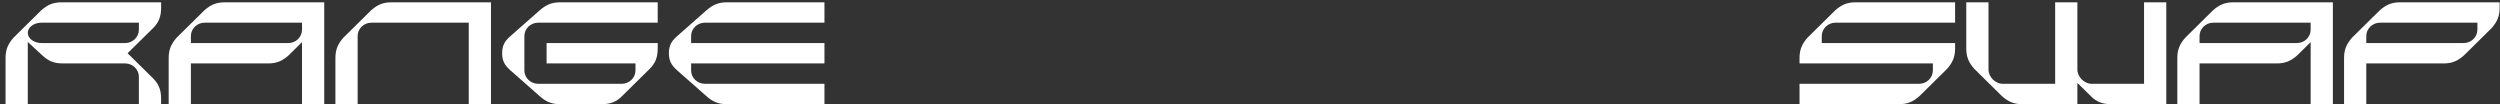 <svg width="432" height="18" viewBox="0 0 432 18" fill="none" xmlns="http://www.w3.org/2000/svg">
<rect x="0" y="0" width="432" height="18" fill="#333333" stroke="none"/>
<path d="M27.84 1.36V0.4H10.624C9.12 0.4 8.16 0.88 7.136 1.776L2.336 6.512C1.44 7.536 0.96 8.496 0.96 10V18H4.8V7.248L7.328 9.584C8.32 10.512 9.312 10.96 10.816 10.96H21.632C22.912 10.96 24 11.984 24 13.264V18H27.84V17.04C27.84 15.536 27.424 14.512 26.464 13.552L22.048 9.2L26.464 4.848C27.424 3.888 27.84 2.864 27.84 1.36ZM21.632 7.44H7.168C5.856 7.44 4.8 6.64 4.8 5.68C4.8 4.72 5.856 3.92 7.168 3.92H24V5.136C24 6.416 22.912 7.44 21.632 7.44Z" fill="white"/>
<path d="M56.028 0.4H38.812C37.307 0.4 36.347 0.88 35.324 1.776L30.523 6.512C29.628 7.536 29.148 8.496 29.148 10V18H32.987V10.96H46.364C47.867 10.96 48.828 10.48 49.852 9.584L52.188 7.28V18H56.028V0.4ZM49.819 7.44H32.987V6.224C32.987 4.944 34.075 3.92 35.355 3.92H52.188V5.136C52.188 6.416 51.099 7.44 49.819 7.44Z" fill="white"/>
<path d="M84.84 0.4H67.624C66.12 0.4 65.16 0.88 64.136 1.776L59.336 6.512C58.44 7.536 57.96 8.496 57.96 10V18H61.8V6.224C61.8 4.944 62.888 3.92 64.168 3.92H81V18H84.84V0.4Z" fill="white"/>
<path d="M92.981 3.92H113.652V0.4H96.757C95.252 0.4 94.26 0.912 93.269 1.776L88.148 6.288C87.156 7.152 86.772 7.952 86.772 9.2C86.772 10.448 87.156 11.216 88.148 12.112L93.269 16.624C94.26 17.52 95.252 18 96.757 18H103.988C105.492 18 106.516 17.584 107.476 16.624L112.276 11.888C113.236 10.928 113.652 9.904 113.652 8.4V7.44H94.453V10.96H109.812V12.176C109.812 13.456 108.724 14.48 107.444 14.48H92.981C91.701 14.48 90.612 13.456 90.612 12.176V6.224C90.612 4.944 91.701 3.92 92.981 3.92Z" fill="white"/>
<path d="M121.793 3.92H142.465V0.4H125.569C124.065 0.4 123.073 0.912 122.081 1.776L116.961 6.288C115.969 7.152 115.585 7.952 115.585 9.2C115.585 10.448 115.969 11.216 116.961 12.112L122.081 16.624C123.073 17.52 124.065 18 125.569 18H142.465V14.48H121.793C120.513 14.48 119.425 13.456 119.425 12.176V10.96H142.465V7.44H119.425V6.224C119.425 4.944 120.513 3.92 121.793 3.92Z" fill="white"/>
<path d="M317.168 3.92H337.84V0.4H320.624C319.12 0.4 318.16 0.88 317.136 1.776L312.336 6.512C311.44 7.536 310.96 8.496 310.96 10V10.96H334V12.176C334 13.456 332.912 14.48 331.632 14.48H310.96V18H328.176C329.68 18 330.64 17.52 331.664 16.624L336.464 11.888C337.36 10.864 337.84 9.904 337.84 8.4V7.44H314.8V6.224C314.8 4.944 315.888 3.92 317.168 3.92Z" fill="white"/>
<path d="M370.492 0.4V14.48H361.436C360.156 14.48 358.972 13.296 358.972 12.016V0.4H355.132V14.48H346.076C344.796 14.48 343.612 13.296 343.612 12.016V0.4H339.772V8.4C339.772 9.904 340.252 10.864 341.148 11.888L345.948 16.624C346.972 17.52 347.932 18 349.436 18H358.972V14.32L361.308 16.624C362.268 17.584 363.292 18 364.796 18H374.332V0.4H370.492Z" fill="white"/>
<path d="M403.121 0.4H385.905C384.401 0.4 383.441 0.88 382.417 1.776L377.617 6.512C376.721 7.536 376.241 8.496 376.241 10V18H380.081V10.96H393.457C394.961 10.96 395.921 10.48 396.945 9.584L399.281 7.28V18H403.121V0.4ZM396.913 7.44H380.081V6.224C380.081 4.944 381.169 3.92 382.449 3.92H399.281V5.136C399.281 6.416 398.193 7.44 396.913 7.44Z" fill="white"/>
<path d="M431.934 0.4H414.718C413.214 0.4 412.254 0.88 411.23 1.776L406.43 6.512C405.534 7.536 405.054 8.496 405.054 10V18H408.894V10.96H422.27C423.774 10.96 424.734 10.48 425.758 9.584L430.558 4.848C431.454 3.824 431.934 2.864 431.934 1.36V0.4ZM425.726 7.44H408.894V6.224C408.894 4.944 409.982 3.92 411.262 3.92H428.094V5.136C428.094 6.416 427.006 7.44 425.726 7.44Z" fill="white"/>
</svg>
